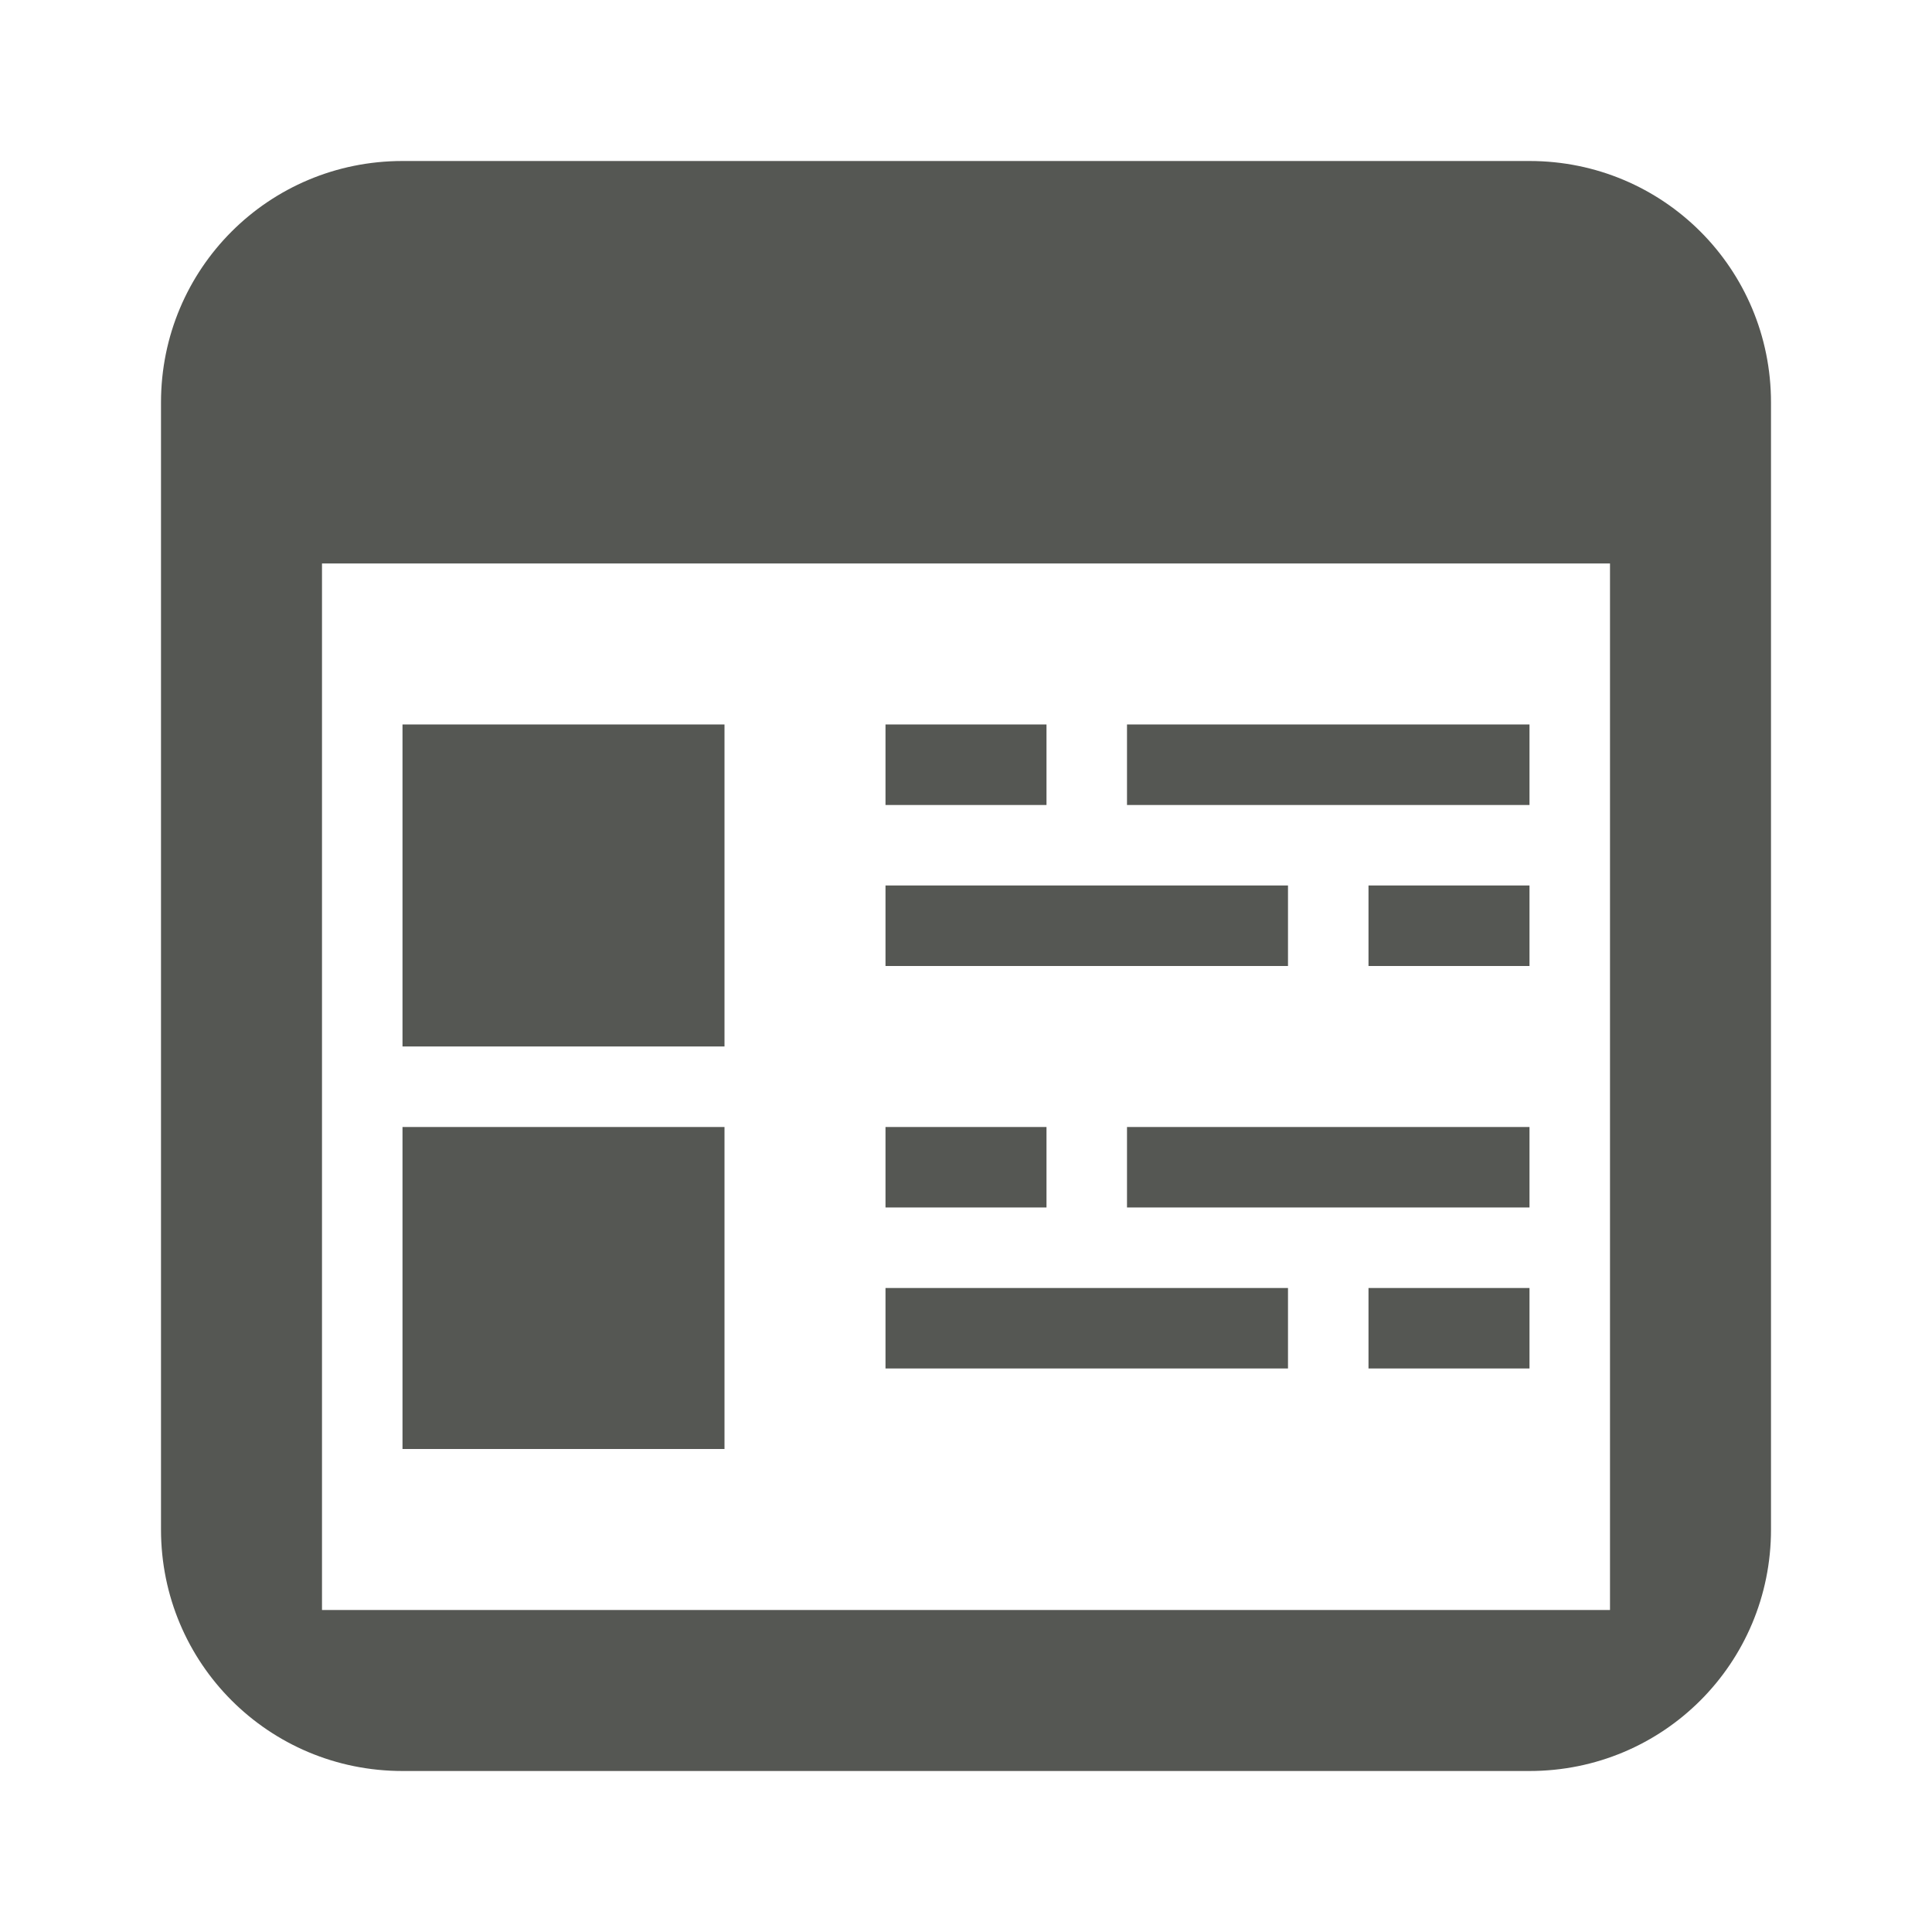 <svg height="24" viewBox="0 0 24 24" width="24" xmlns="http://www.w3.org/2000/svg"><path d="m5 2c-1.662 0-3 1.338-3 3v14c0 1.662 1.338 3 3 3h14c1.662 0 3-1.338 3-3v-14c0-1.662-1.338-3-3-3zm-1 5h16v13h-16zm1 2v4h4v-4zm6 0v1h2v-1zm3 0v1h5v-1zm-3 2v1h5v-1zm6 0v1h2v-1zm-12 3v4h4v-4zm6 0v1h2v-1zm3 0v1h5v-1zm-3 2v1h5v-1zm6 0v1h2v-1z" fill="#555753"/></svg>